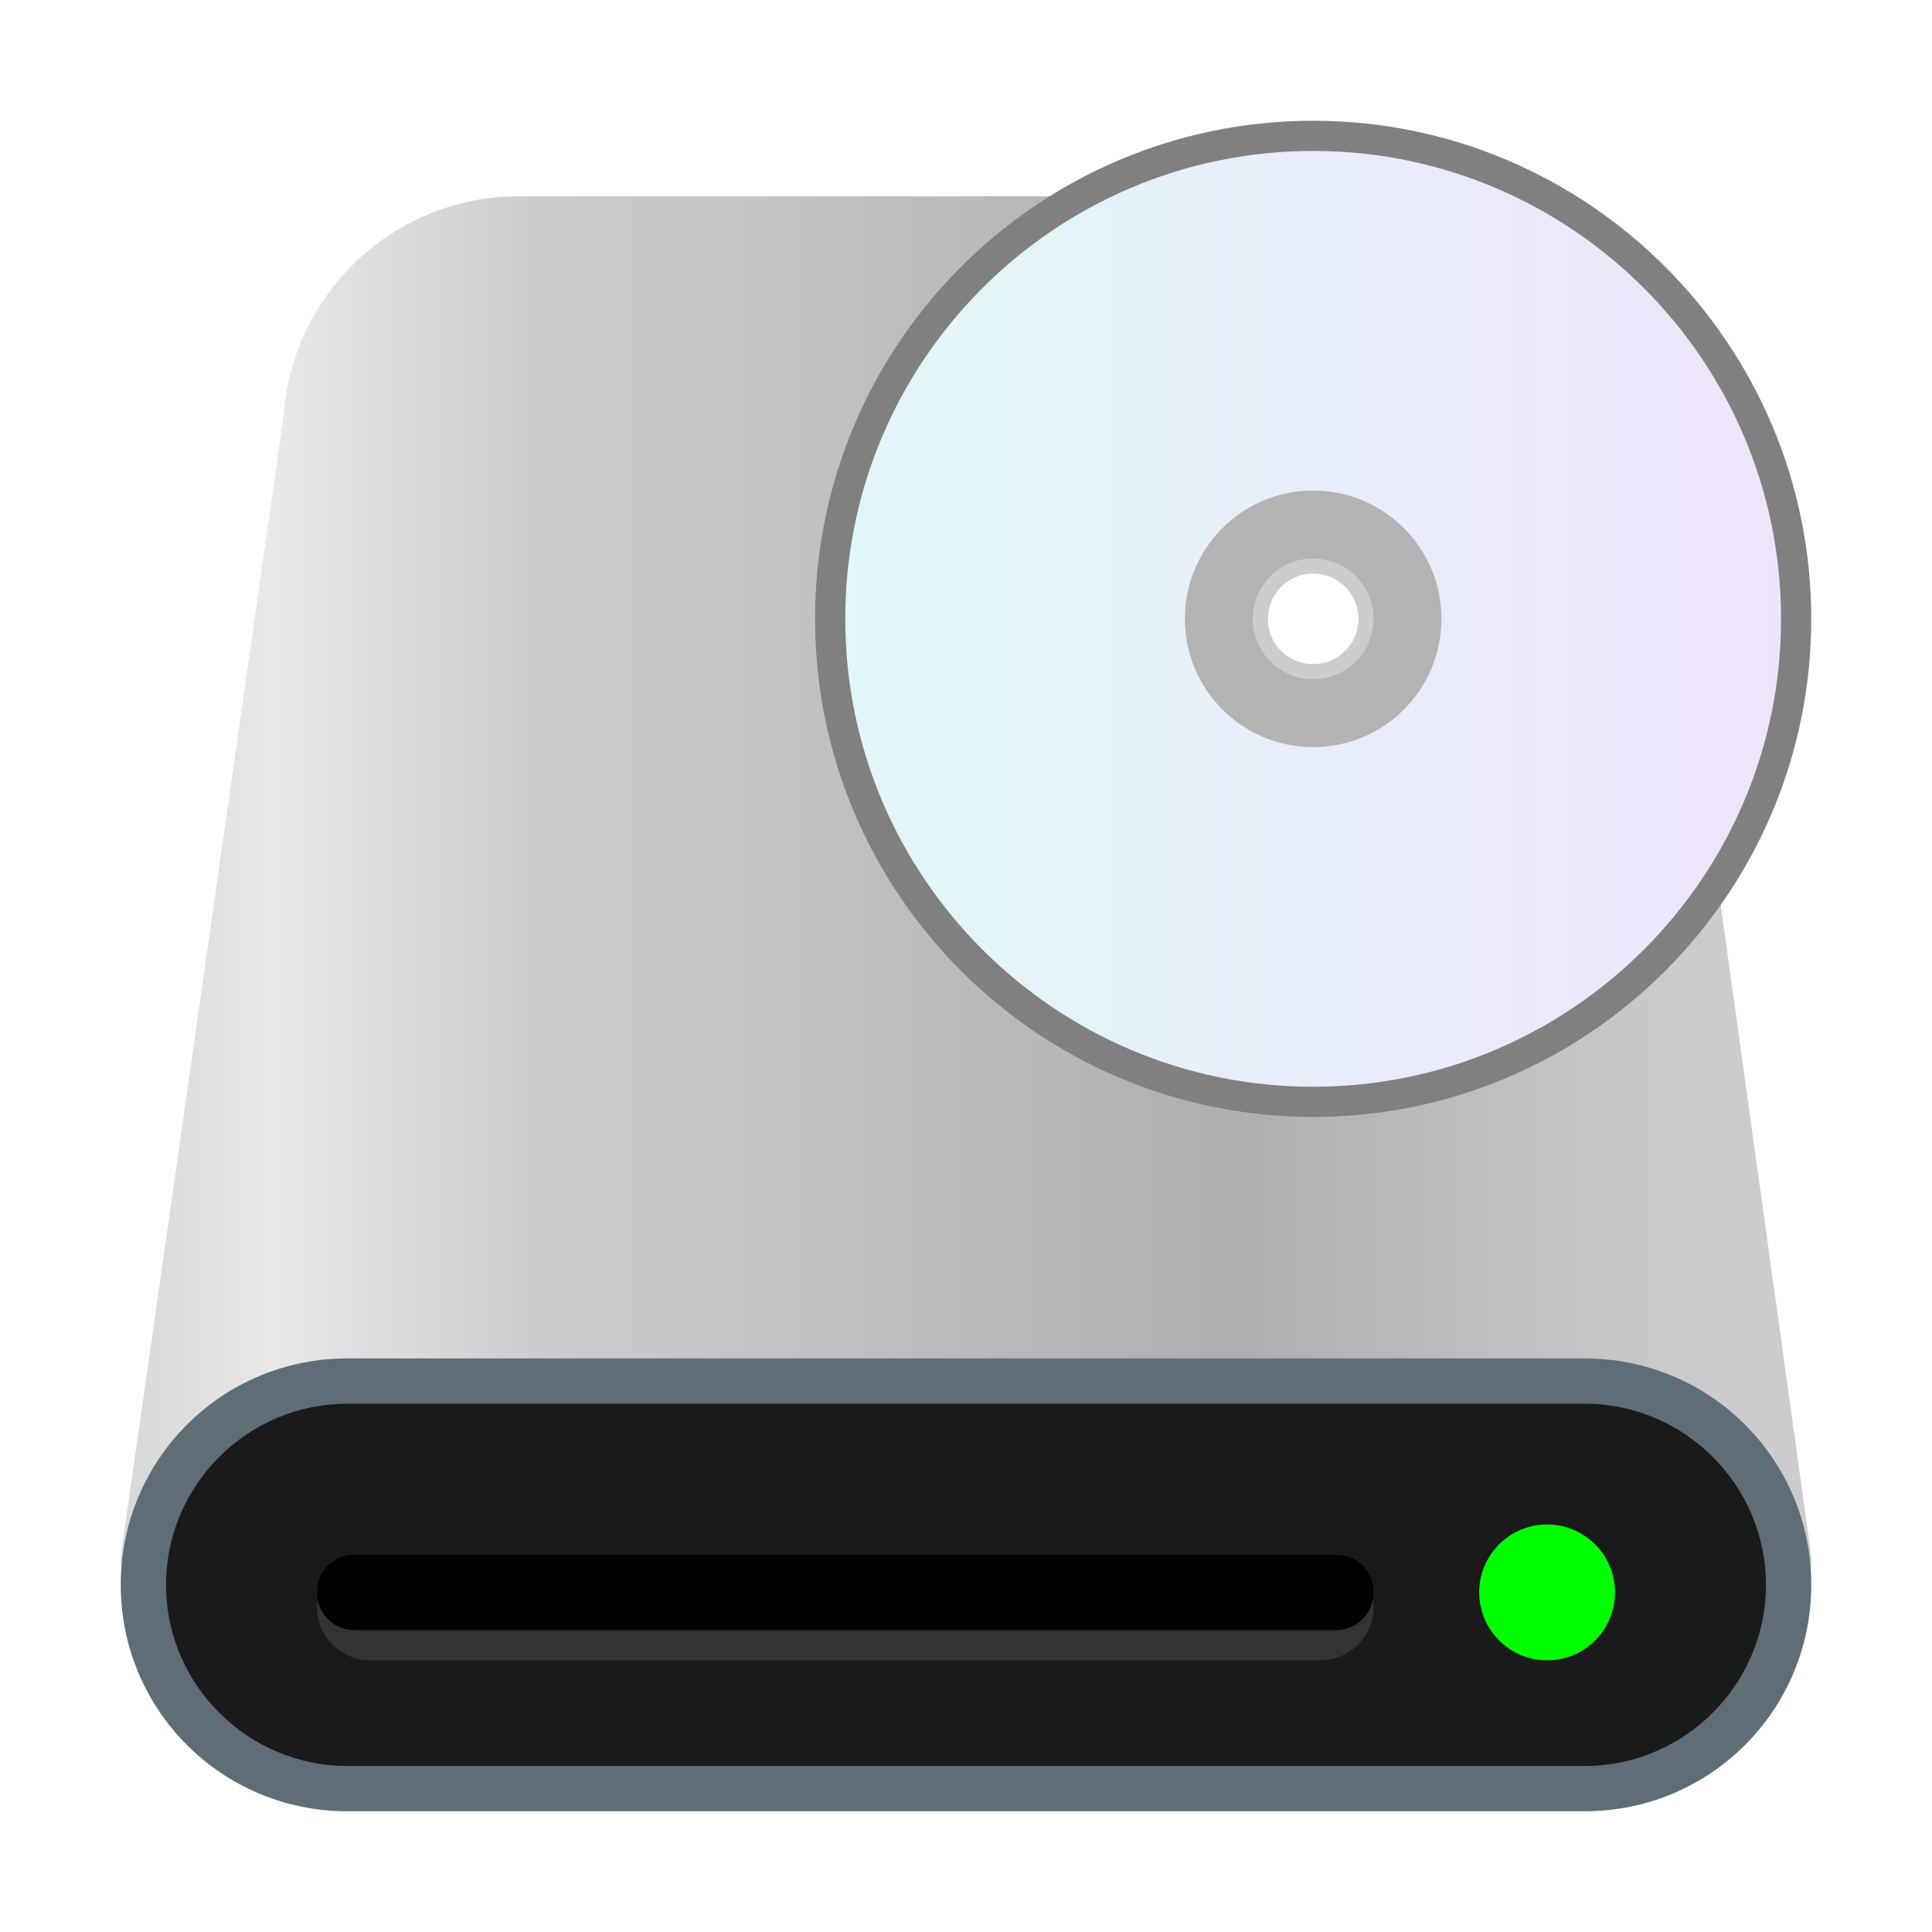 <?xml version="1.0" encoding="utf-8"?>
<!-- Generator: Adobe Illustrator 24.0.0, SVG Export Plug-In . SVG Version: 6.00 Build 0)  -->
<svg version="1.1" id="图层_1" xmlns="http://www.w3.org/2000/svg" xmlns:xlink="http://www.w3.org/1999/xlink" x="0px" y="0px"
	 viewBox="0 0 128 128" enable-background="new 0 0 128 128" xml:space="preserve">
<title>drive-cdrom128</title>
<g id="_128">
	<g id="_128-2">
		
			<linearGradient id="SVGID_1_" gradientUnits="userSpaceOnUse" x1="-9578.636" y1="9039.982" x2="-9539.337" y2="9039.982" gradientTransform="matrix(2.85 0 0 -2.85 27300.521 25828.449)">
			<stop  offset="0" style="stop-color:#CCCCCC"/>
			<stop  offset="0.15" style="stop-color:#E8E8E8"/>
			<stop  offset="0.31" style="stop-color:#CCCCCC"/>
			<stop  offset="0.72" style="stop-color:#AFAFAF"/>
			<stop  offset="1" style="stop-color:#CCCCCC"/>
		</linearGradient>
		<path fill="url(#SVGID_1_)" d="M109.5,27.6c-0.5-8.2-7.4-14.6-15.6-14.6H34.4c-8.2,0-15,6.3-15.6,14.5L8,103.1
			c0,7.1,5.8,12.9,12.9,12.9c0,0,0,0,0,0h86.2c7.1,0,12.9-5.8,12.9-12.9v0L109.5,27.6z"/>
		<path fill="#5F6D77" d="M23,90h82c8.3,0,15,6.7,15,15l0,0c0,8.3-6.7,15-15,15H23c-8.3,0-15-6.7-15-15l0,0C8,96.7,14.7,90,23,90z"
			/>
		<path fill="#1A1A1A" d="M23,93h82c6.6,0,12,5.4,12,12l0,0c0,6.6-5.4,12-12,12H23c-6.6,0-12-5.4-12-12l0,0C11,98.4,16.4,93,23,93z"
			/>
		<circle fill="#00FF00" cx="102.5" cy="105.5" r="4.5"/>
		<path fill="#333333" d="M24.5,103h63c1.9,0,3.5,1.6,3.5,3.5l0,0c0,1.9-1.6,3.5-3.5,3.5h-63c-1.9,0-3.5-1.6-3.5-3.5l0,0
			C21,104.6,22.6,103,24.5,103z"/>
		<path d="M23.5,103h65c1.4,0,2.5,1.1,2.5,2.5l0,0c0,1.4-1.1,2.5-2.5,2.5h-65c-1.4,0-2.5-1.1-2.5-2.5l0,0
			C21,104.1,22.1,103,23.5,103z"/>
	</g>
	
		<linearGradient id="SVGID_2_" gradientUnits="userSpaceOnUse" x1="55" y1="87" x2="119" y2="87" gradientTransform="matrix(1 0 0 -1 0 128)">
		<stop  offset="0" style="stop-color:#E1F7F9"/>
		<stop  offset="1" style="stop-color:#EEE4FA"/>
	</linearGradient>
	<circle fill="url(#SVGID_2_)" cx="87" cy="41" r="32"/>
	<path fill="#808080" d="M87,10c17.1,0,31,13.9,31,31s-13.9,31-31,31S56,58.1,56,41S69.9,10,87,10 M87,8C68.8,8,54,22.8,54,41
		s14.8,33,33,33s33-14.8,33-33S105.2,8,87,8z"/>
	<circle fill="#B3B3B3" cx="87" cy="41" r="8.5"/>
	<circle fill="#FFFFFF" stroke="#CCCCCC" stroke-miterlimit="10" cx="87" cy="41" r="3.5"/>
</g>
</svg>
